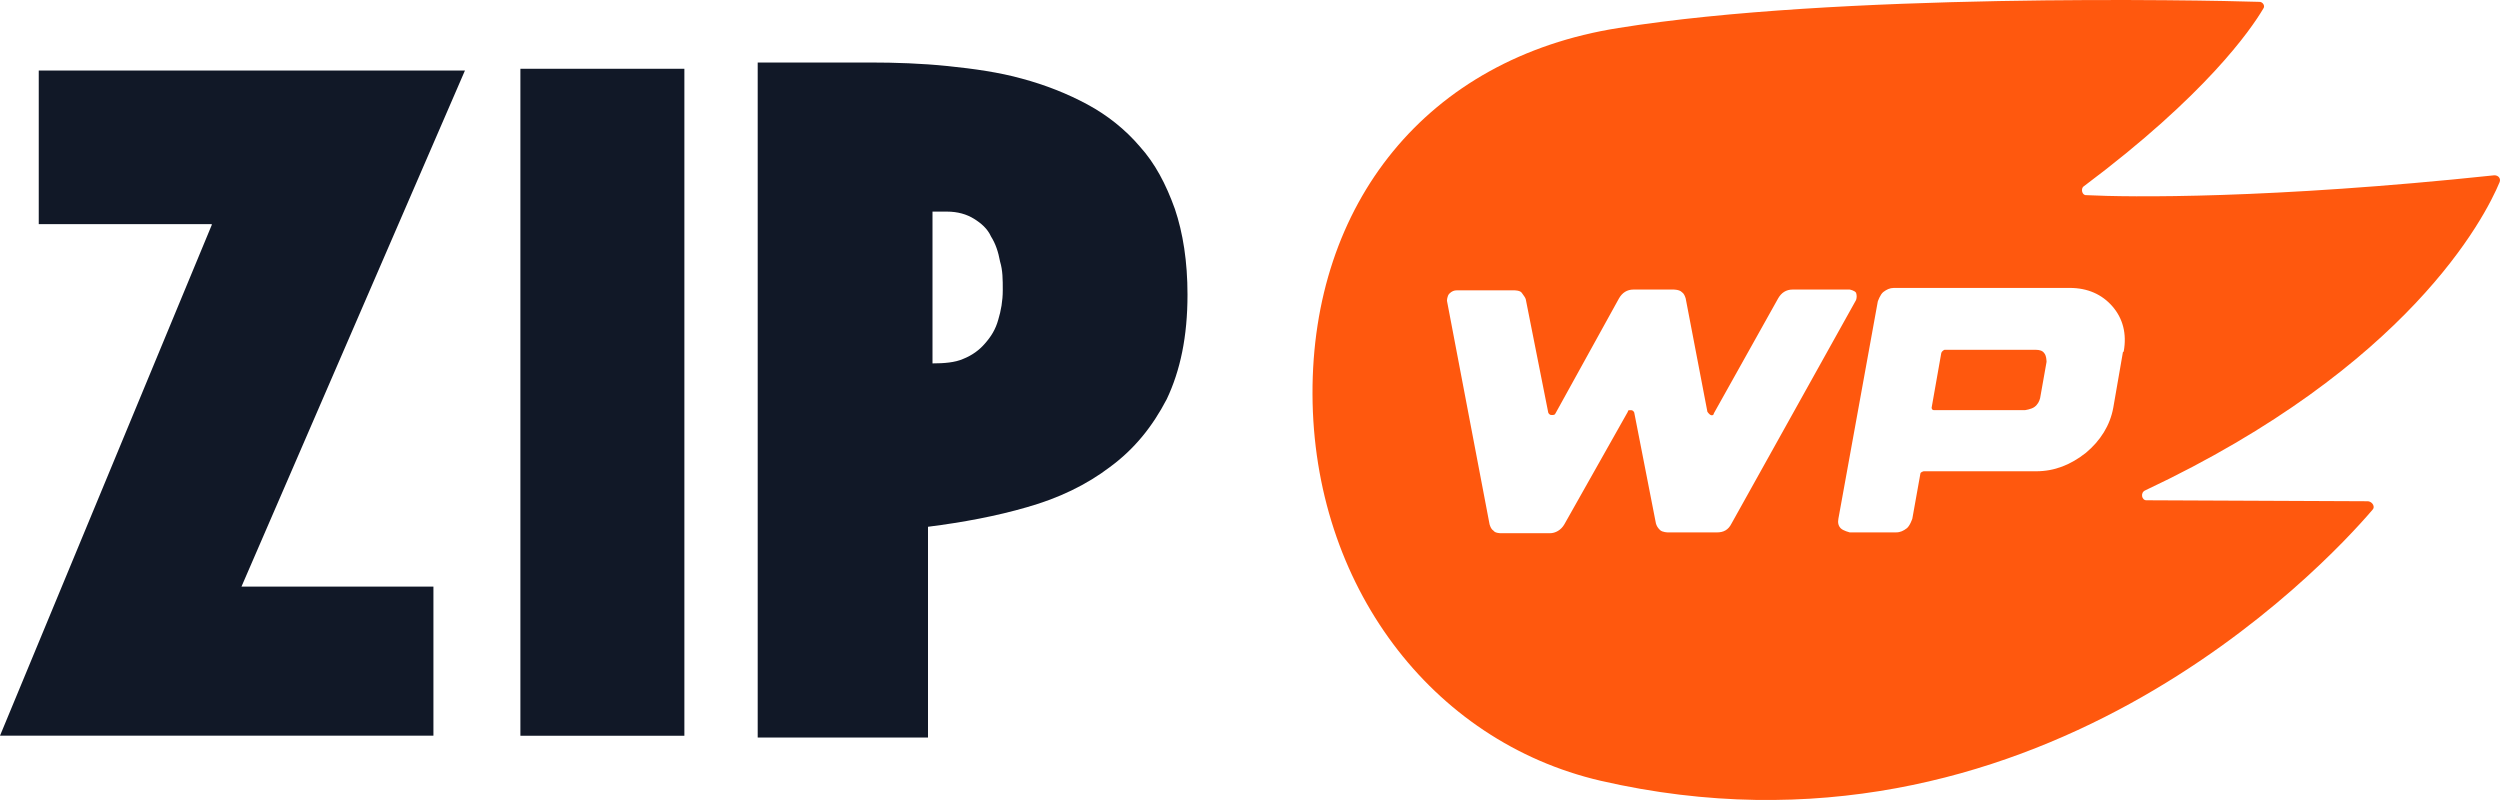 <svg width="100" height="32" viewBox="0 0 100 32" fill="none" xmlns="http://www.w3.org/2000/svg">
<path fill-rule="evenodd" clip-rule="evenodd" d="M30.308 2.5V29.5H37.12V21.071C38.525 20.893 39.859 20.643 41.084 20.286C42.346 19.929 43.463 19.393 44.4 18.679C45.373 17.964 46.094 17.071 46.671 15.964C47.212 14.821 47.5 13.464 47.5 11.786C47.5 10.464 47.32 9.321 46.995 8.357C46.635 7.357 46.203 6.536 45.59 5.857C45.013 5.179 44.292 4.607 43.499 4.179C42.706 3.75 41.805 3.393 40.868 3.143C39.967 2.893 38.958 2.75 37.913 2.643C36.867 2.536 35.822 2.5 34.777 2.5H30.308ZM38.525 14.357C38.201 14.5 37.769 14.536 37.3 14.536V8.464H37.877C38.309 8.464 38.669 8.571 38.958 8.75C39.246 8.929 39.498 9.143 39.643 9.464C39.823 9.75 39.931 10.071 40.003 10.464C40.111 10.821 40.111 11.179 40.111 11.607C40.111 12.036 40.039 12.429 39.931 12.786C39.823 13.179 39.643 13.464 39.39 13.75C39.174 14 38.886 14.214 38.525 14.357Z" fill="#111827"/>
<path d="M27.375 2.751V29.43H20.816V2.751H27.375Z" fill="#111827"/>
<path d="M8.47 8.964H1.55V2.821H18.598L9.659 23.464H17.337V29.428H0L8.47 8.999V8.964Z" fill="#111827"/>
<path d="M99.788 7.01L99.77 7.012C99.764 7.012 99.759 7.012 99.753 7.013L99.788 7.01Z" fill="#FF580E"/>
<path d="M81.766 14.122C81.862 14.219 81.862 14.476 81.862 14.476L81.605 15.924C81.573 16.052 81.509 16.181 81.38 16.277C81.251 16.374 80.994 16.406 80.994 16.406H77.361C77.265 16.406 77.265 16.309 77.265 16.309L77.651 14.122C77.683 14.026 77.779 13.993 77.779 13.993H81.444C81.573 13.993 81.701 14.026 81.766 14.122Z" fill="#FF580E"/>
<path fill-rule="evenodd" clip-rule="evenodd" d="M99.77 7.012C99.935 7.008 100.041 7.141 99.985 7.285C99.393 8.712 96.343 14.655 85.807 19.616C85.603 19.705 85.663 20.027 85.873 20.011L94.725 20.05C94.902 20.073 95.023 20.282 94.892 20.401C92.96 22.659 81.257 35.197 64.023 31.23C57.229 29.65 52.527 23.364 52.5 15.771C52.473 8.177 57.041 2.335 64.742 1.119C73.447 -0.284 88.042 -0 90.365 0.074C90.505 0.063 90.624 0.235 90.527 0.352C90.031 1.19 88.232 3.801 83.353 7.451C83.219 7.534 83.276 7.82 83.451 7.806C85.142 7.893 90.795 7.962 99.77 7.012ZM73.986 11.582C73.986 11.582 74.179 11.614 74.243 11.711C74.275 11.807 74.275 11.904 74.243 12L69.26 20.943C69.131 21.2 68.939 21.296 68.681 21.296H66.72C66.72 21.296 66.495 21.296 66.399 21.2C66.302 21.103 66.27 21.039 66.238 20.943L65.37 16.504C65.37 16.504 65.338 16.407 65.241 16.407C65.145 16.407 65.113 16.407 65.113 16.471L62.573 20.975C62.444 21.2 62.219 21.329 61.994 21.329H60.033C60.033 21.329 59.808 21.329 59.744 21.232C59.647 21.168 59.615 21.071 59.583 20.975L57.879 12.033C57.879 12.033 57.879 11.839 57.976 11.743C58.072 11.647 58.169 11.614 58.265 11.614H60.58C60.58 11.614 60.805 11.614 60.869 11.711C60.888 11.74 60.907 11.766 60.926 11.79C60.969 11.849 61.007 11.9 61.03 11.968L61.93 16.504C61.93 16.504 61.962 16.6 62.059 16.6C62.155 16.6 62.187 16.6 62.219 16.536L64.759 11.936C64.888 11.711 65.081 11.582 65.338 11.582H66.945C66.945 11.582 67.17 11.582 67.267 11.679C67.363 11.743 67.395 11.839 67.427 11.936L68.296 16.471C68.296 16.471 68.36 16.568 68.424 16.6C68.488 16.632 68.553 16.6 68.553 16.536L71.125 11.936C71.253 11.711 71.446 11.582 71.703 11.582H73.986ZM84.531 16.309L84.916 14.09L84.949 14.058C85.077 13.35 84.916 12.739 84.499 12.257C84.081 11.774 83.502 11.517 82.795 11.517H75.754C75.593 11.517 75.465 11.581 75.336 11.678C75.207 11.774 75.111 12.063 75.111 12.063L73.536 20.748C73.504 20.909 73.536 21.038 73.632 21.134C73.729 21.231 73.986 21.295 73.986 21.295H75.85C76.011 21.295 76.14 21.231 76.268 21.134C76.397 21.038 76.493 20.748 76.493 20.748L76.815 18.947C76.815 18.883 76.944 18.851 76.944 18.851H81.444C82.184 18.851 82.827 18.593 83.438 18.111C84.016 17.628 84.402 17.017 84.531 16.309Z" fill="#FF580E"/>
</svg>

